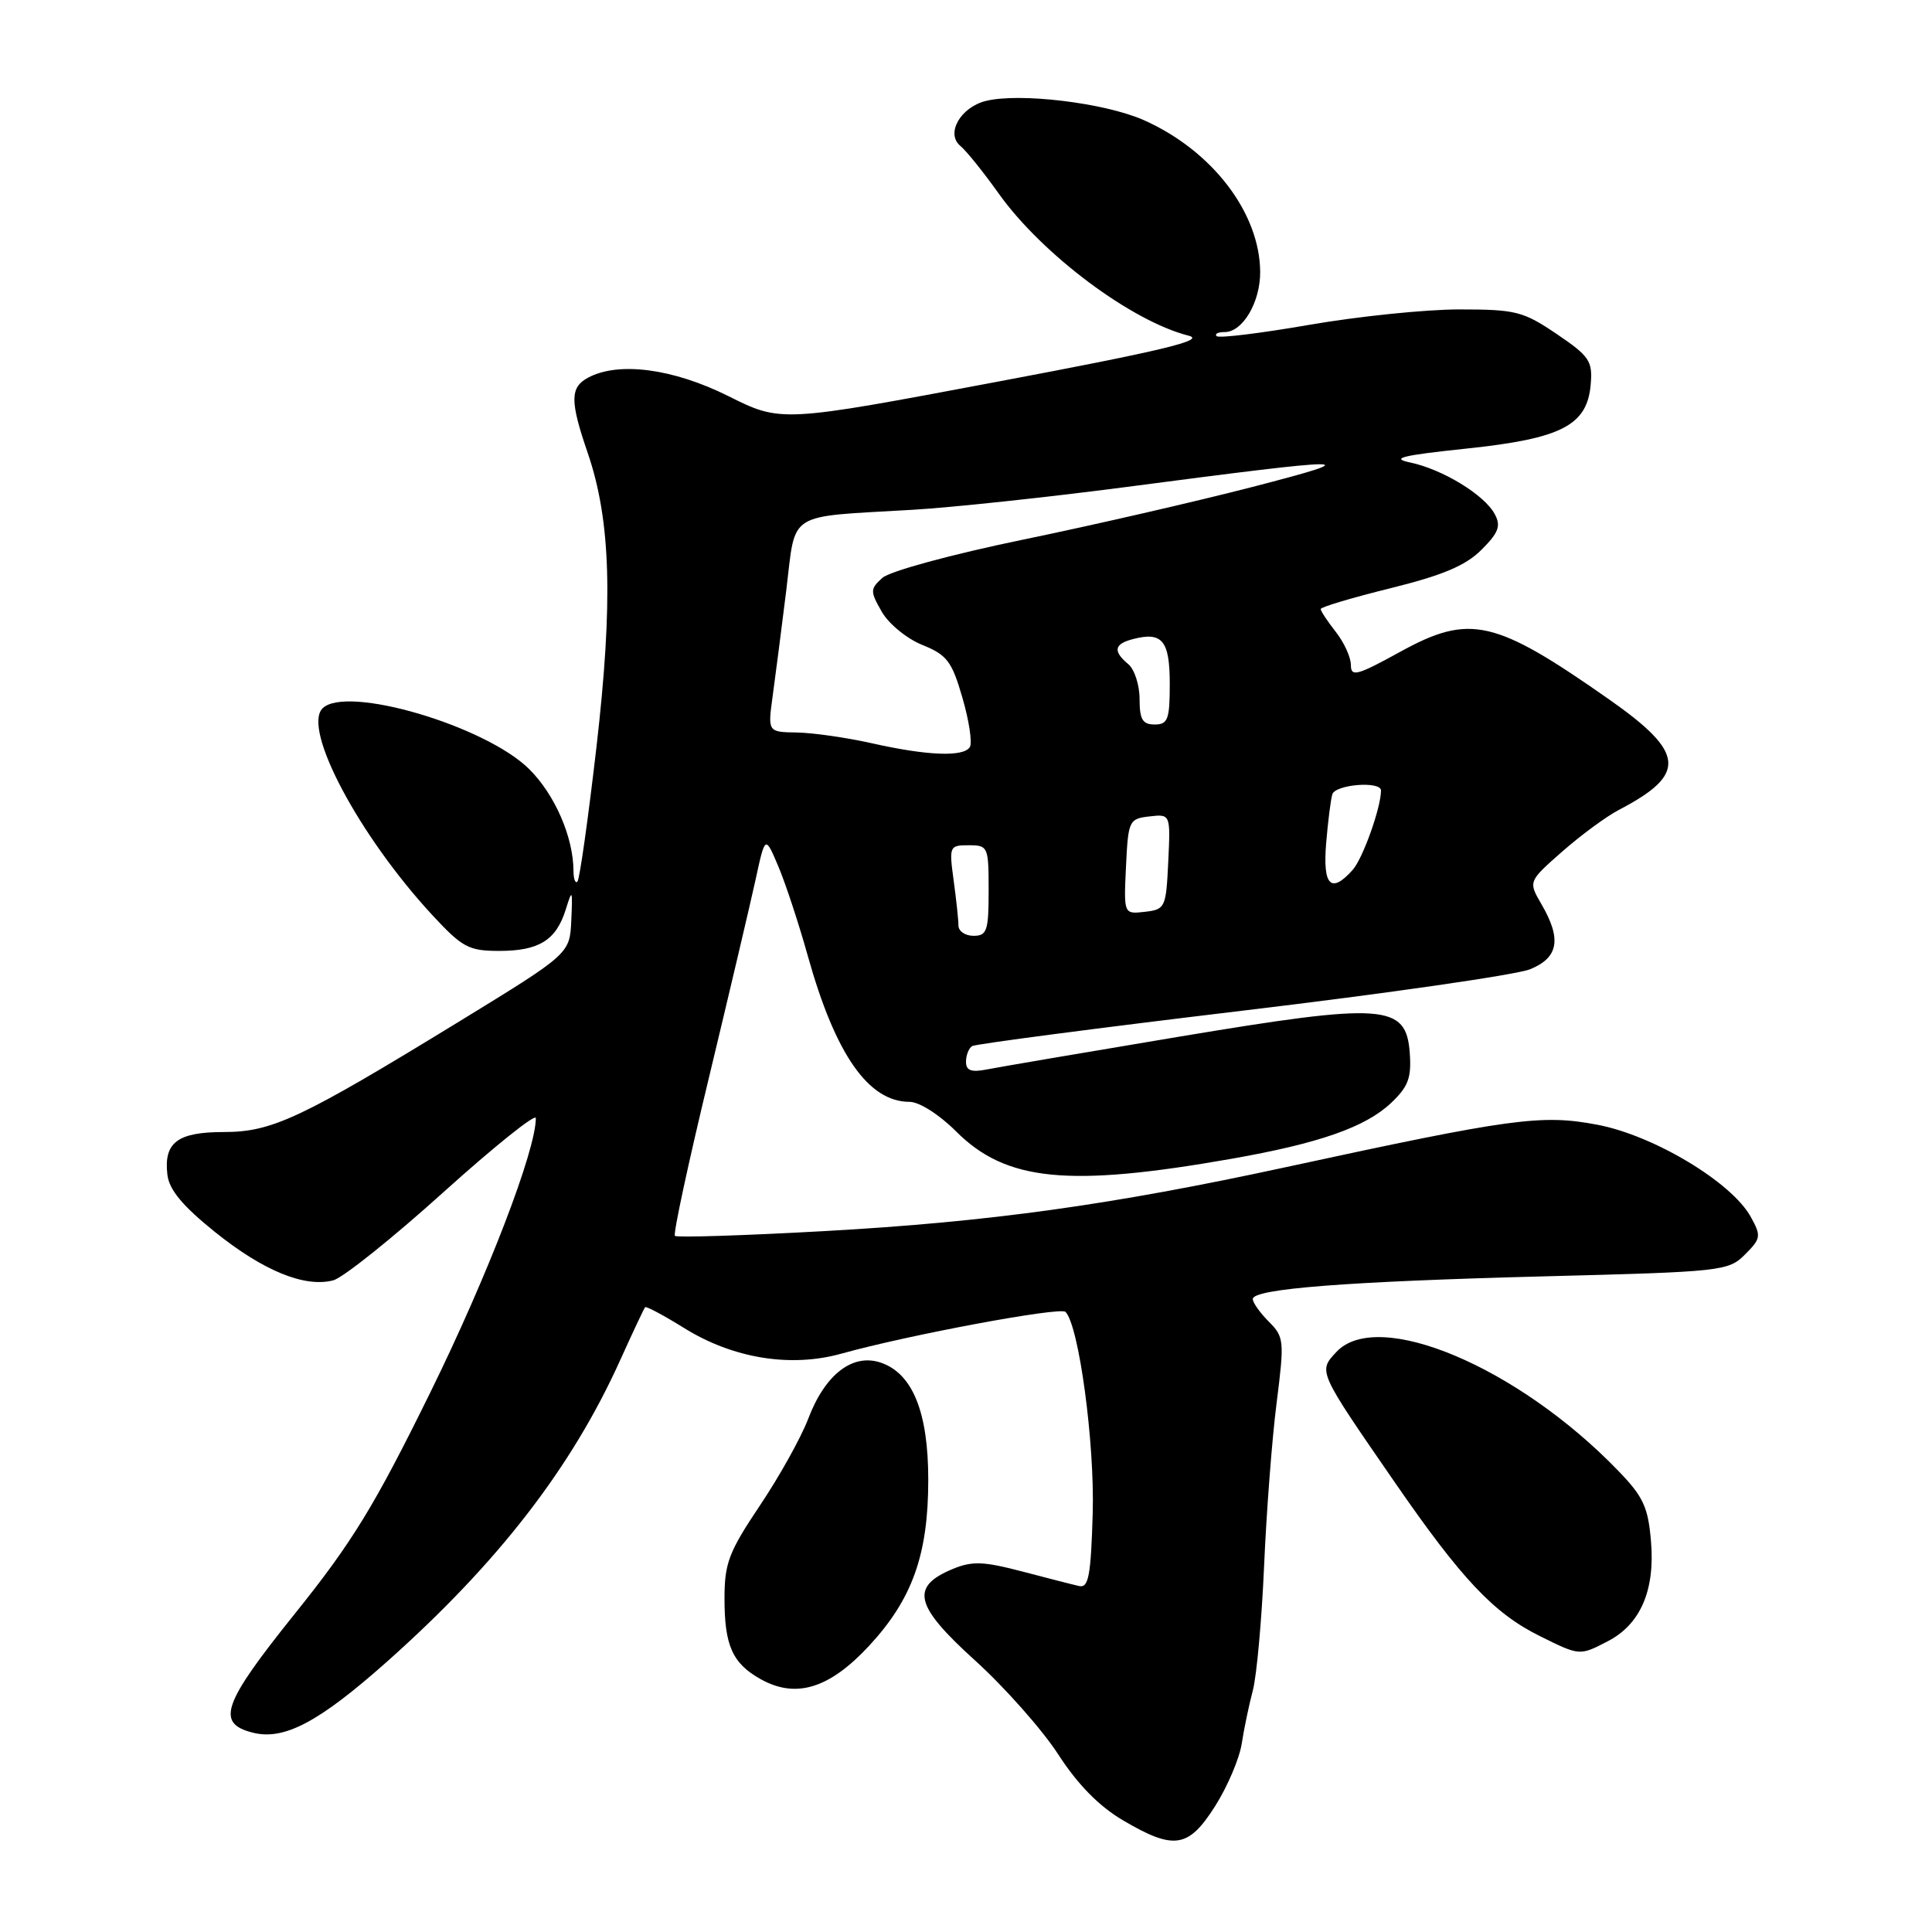 <?xml version="1.0" encoding="UTF-8" standalone="no"?>
<!DOCTYPE svg PUBLIC "-//W3C//DTD SVG 1.1//EN" "http://www.w3.org/Graphics/SVG/1.1/DTD/svg11.dtd" >
<svg xmlns="http://www.w3.org/2000/svg" xmlns:xlink="http://www.w3.org/1999/xlink" version="1.1" viewBox="0 0 256 256">
 <g >
 <path fill="currentColor"
d=" M 161.01 239.32 C 162.64 236.75 164.22 233.04 164.53 231.07 C 164.83 229.11 165.50 225.91 166.01 223.98 C 166.52 222.04 167.19 214.62 167.50 207.48 C 167.81 200.34 168.55 190.62 169.16 185.88 C 170.20 177.65 170.15 177.15 168.13 175.13 C 166.96 173.96 166.00 172.61 166.00 172.13 C 166.00 170.77 178.42 169.80 204.72 169.12 C 228.17 168.52 229.02 168.43 231.22 166.23 C 233.34 164.11 233.39 163.78 231.98 161.23 C 229.43 156.63 219.11 150.44 211.64 149.03 C 204.25 147.63 200.32 148.17 170.50 154.63 C 147.24 159.67 131.00 161.92 109.19 163.13 C 98.56 163.72 89.67 164.00 89.43 163.76 C 89.18 163.52 91.20 154.13 93.91 142.91 C 96.61 131.68 99.40 119.84 100.11 116.59 C 101.39 110.69 101.39 110.69 103.12 114.77 C 104.07 117.01 105.84 122.37 107.04 126.67 C 110.69 139.72 115.07 146.00 120.52 146.00 C 121.80 146.00 124.45 147.68 126.67 149.90 C 133.30 156.54 141.54 157.35 163.21 153.54 C 174.79 151.50 180.91 149.36 184.30 146.17 C 186.60 144.00 187.04 142.84 186.80 139.52 C 186.32 133.02 183.49 132.82 156.16 137.38 C 143.70 139.46 132.26 141.41 130.75 141.71 C 128.69 142.11 128.00 141.86 128.00 140.68 C 128.00 139.82 128.37 138.89 128.82 138.61 C 129.27 138.34 145.35 136.23 164.57 133.93 C 183.78 131.64 200.96 129.16 202.75 128.43 C 206.52 126.89 206.94 124.43 204.25 119.81 C 202.50 116.80 202.50 116.80 207.00 112.84 C 209.47 110.67 212.85 108.18 214.50 107.32 C 223.56 102.60 223.32 99.76 213.25 92.70 C 198.06 82.05 194.77 81.29 185.53 86.37 C 179.81 89.52 179.00 89.73 179.00 88.12 C 179.00 87.10 178.10 85.13 177.00 83.73 C 175.90 82.33 175.00 80.97 175.00 80.70 C 175.00 80.44 179.16 79.20 184.25 77.94 C 191.16 76.23 194.21 74.95 196.30 72.85 C 198.58 70.58 198.91 69.69 198.06 68.12 C 196.71 65.58 191.15 62.19 186.89 61.29 C 184.18 60.73 185.69 60.35 194.31 59.44 C 206.96 58.11 210.33 56.36 210.78 50.90 C 211.04 47.83 210.59 47.18 206.26 44.25 C 201.82 41.25 200.85 41.00 193.36 41.00 C 188.90 41.00 179.97 41.92 173.50 43.04 C 167.04 44.16 161.51 44.84 161.21 44.54 C 160.91 44.24 161.39 44.00 162.28 44.00 C 164.67 44.00 167.00 40.04 166.98 36.03 C 166.93 28.17 160.58 19.91 151.52 15.90 C 146.34 13.62 135.08 12.26 130.61 13.38 C 127.25 14.23 125.29 17.71 127.25 19.33 C 128.03 19.97 130.34 22.84 132.38 25.71 C 138.13 33.74 149.92 42.56 157.50 44.48 C 159.83 45.07 154.11 46.45 132.00 50.61 C 103.50 55.98 103.50 55.98 96.50 52.48 C 89.18 48.83 81.96 47.88 77.93 50.04 C 75.52 51.33 75.51 53.14 77.88 60.03 C 80.94 68.97 81.26 79.70 79.03 99.02 C 77.93 108.53 76.80 116.54 76.51 116.82 C 76.23 117.10 76.00 116.47 75.99 115.42 C 75.98 110.94 73.53 105.30 70.14 101.93 C 64.34 96.16 45.87 90.73 42.74 93.86 C 40.03 96.57 47.57 110.75 57.28 121.25 C 61.27 125.55 62.10 126.00 66.15 126.00 C 71.43 126.00 73.70 124.58 74.97 120.50 C 75.83 117.73 75.88 117.84 75.70 121.94 C 75.50 126.37 75.50 126.37 61.00 135.26 C 39.84 148.22 36.06 150.00 29.65 150.00 C 23.52 150.00 21.68 151.39 22.18 155.65 C 22.41 157.65 24.19 159.79 28.49 163.25 C 34.90 168.40 40.38 170.64 44.16 169.65 C 45.45 169.31 52.01 164.06 58.75 157.98 C 65.49 151.91 71.00 147.49 71.00 148.16 C 71.00 152.45 64.61 169.07 57.02 184.50 C 49.61 199.57 46.68 204.35 39.05 213.85 C 29.48 225.77 28.57 228.35 33.51 229.59 C 37.65 230.63 42.24 228.20 51.21 220.24 C 65.97 207.12 75.75 194.49 82.20 180.18 C 83.86 176.50 85.34 173.37 85.48 173.21 C 85.62 173.05 87.96 174.30 90.68 175.99 C 97.13 180.00 104.76 181.24 111.47 179.37 C 120.40 176.88 140.48 173.14 141.18 173.83 C 142.95 175.58 145.06 191.16 144.79 200.50 C 144.55 208.78 144.24 210.44 143.00 210.16 C 142.18 209.98 138.76 209.10 135.41 208.22 C 130.34 206.89 128.82 206.83 126.26 207.89 C 120.57 210.25 121.18 212.76 129.18 220.00 C 133.12 223.57 138.09 229.18 140.21 232.45 C 142.79 236.44 145.62 239.33 148.78 241.19 C 155.57 245.19 157.47 244.90 161.01 239.32 Z  M 115.14 218.10 C 120.89 211.90 123.00 206.00 123.00 196.07 C 123.00 187.13 120.93 182.02 116.75 180.57 C 113.00 179.27 109.33 182.09 107.09 188.00 C 106.15 190.47 103.27 195.65 100.69 199.49 C 96.57 205.64 96.00 207.12 96.00 211.81 C 96.00 218.05 97.05 220.40 100.78 222.49 C 105.45 225.11 109.88 223.76 115.14 218.10 Z  M 213.03 217.48 C 217.35 215.25 219.31 210.75 218.77 204.30 C 218.39 199.70 217.76 198.33 214.41 194.87 C 201.12 181.10 182.55 173.28 177.08 179.14 C 174.65 181.75 174.58 181.58 184.84 196.45 C 193.69 209.27 197.94 213.77 204.04 216.79 C 209.34 219.42 209.30 219.41 213.03 217.48 Z  M 127.00 122.64 C 127.00 121.89 126.71 119.19 126.36 116.64 C 125.75 112.13 125.80 112.00 128.36 112.00 C 130.92 112.00 131.00 112.18 131.00 118.00 C 131.00 123.33 130.78 124.00 129.00 124.00 C 127.90 124.00 127.00 123.39 127.00 122.64 Z  M 149.20 114.82 C 149.49 108.73 149.60 108.49 152.30 108.18 C 155.10 107.86 155.10 107.86 154.80 114.18 C 154.51 120.27 154.40 120.51 151.70 120.82 C 148.90 121.14 148.90 121.14 149.20 114.82 Z  M 175.72 111.75 C 175.96 108.86 176.33 105.94 176.54 105.25 C 176.96 103.93 183.00 103.46 182.99 104.75 C 182.98 107.04 180.58 113.75 179.25 115.25 C 176.37 118.48 175.26 117.38 175.72 111.75 Z  M 115.50 98.48 C 112.20 97.74 107.75 97.10 105.61 97.06 C 101.73 97.00 101.73 97.00 102.38 92.25 C 102.74 89.64 103.55 83.34 104.18 78.27 C 105.49 67.59 104.00 68.55 120.92 67.55 C 126.10 67.25 138.70 65.90 148.92 64.57 C 179.87 60.51 181.43 60.51 166.00 64.51 C 158.57 66.43 144.89 69.58 135.58 71.50 C 126.04 73.47 117.90 75.69 116.92 76.57 C 115.29 78.05 115.28 78.33 116.84 81.06 C 117.76 82.67 120.17 84.64 122.22 85.46 C 125.48 86.78 126.13 87.62 127.53 92.47 C 128.41 95.49 128.85 98.43 128.51 98.99 C 127.68 100.33 122.87 100.14 115.50 98.48 Z  M 151.00 92.62 C 151.00 90.76 150.32 88.68 149.50 88.00 C 147.45 86.29 147.62 85.33 150.10 84.69 C 154.00 83.66 155.00 84.87 155.00 90.61 C 155.00 95.33 154.75 96.00 153.00 96.00 C 151.39 96.00 151.00 95.33 151.00 92.62 Z "/>
</g>
</svg>